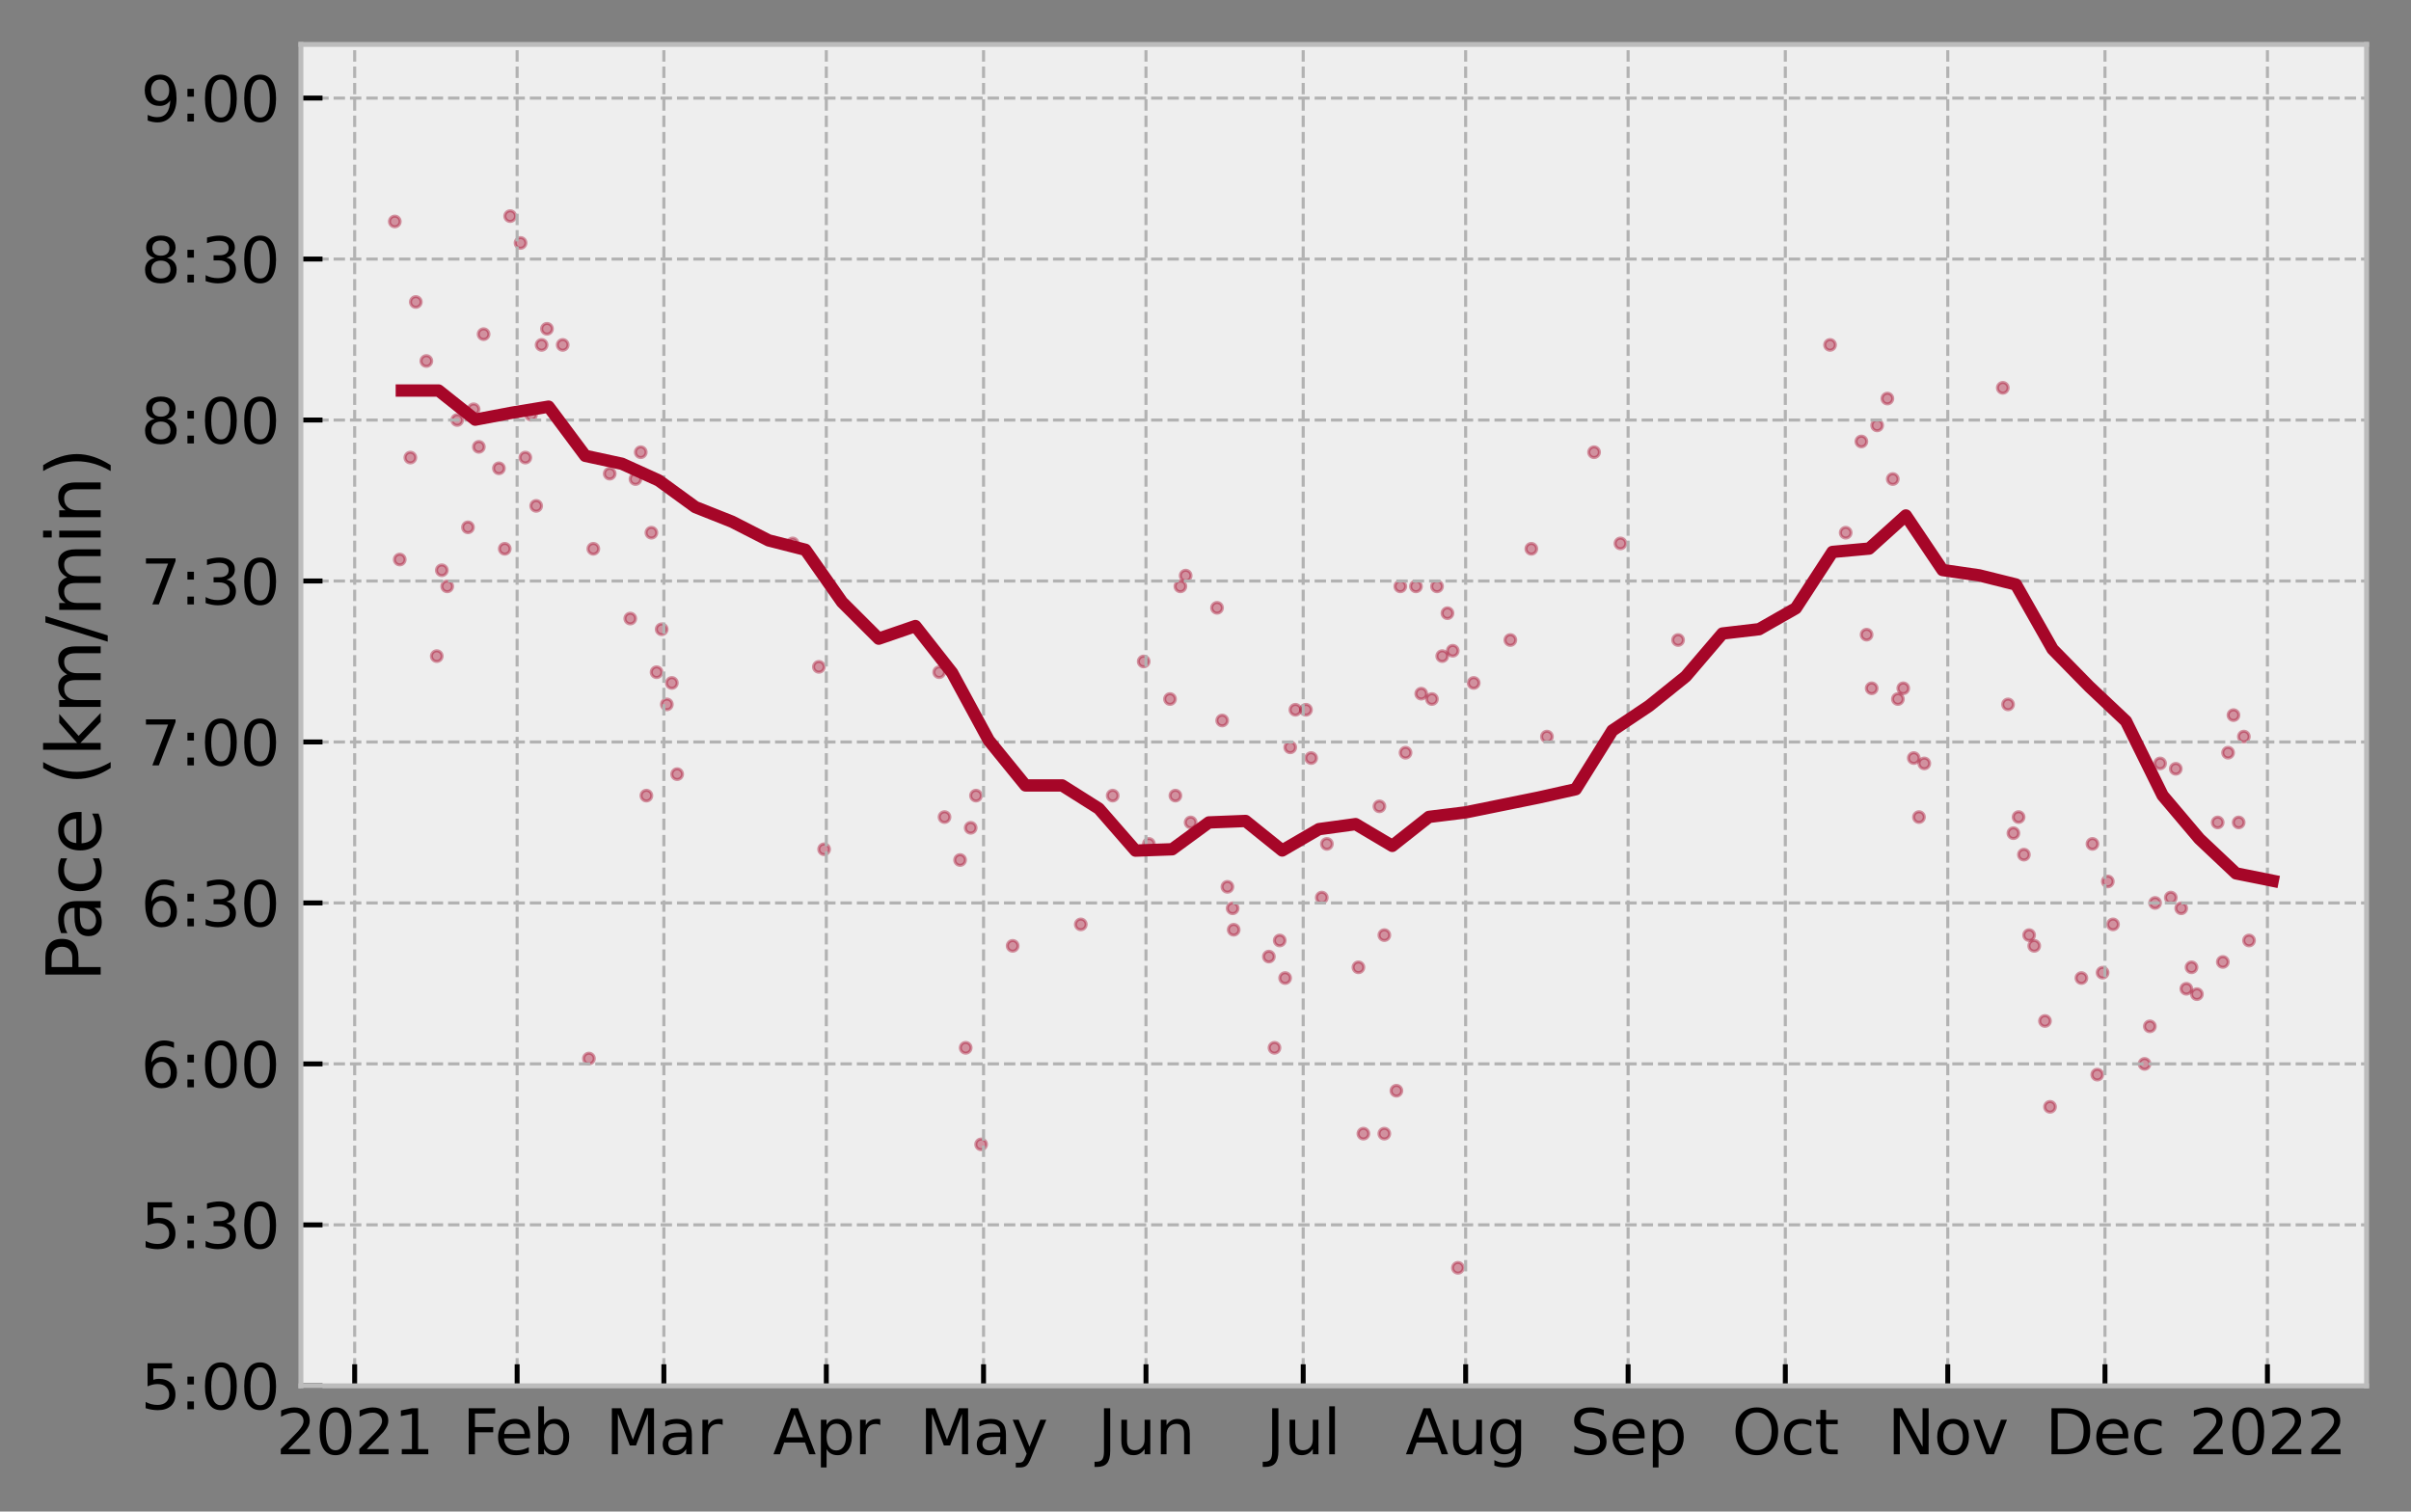 <?xml version="1.0" encoding="utf-8" standalone="no"?>
<!DOCTYPE svg PUBLIC "-//W3C//DTD SVG 1.1//EN"
  "http://www.w3.org/Graphics/SVG/1.1/DTD/svg11.dtd">
<svg height="245.018pt" version="1.1" viewBox="0 0 390.77 245.018" width="390.77pt" xmlns="http://www.w3.org/2000/svg" xmlns:xlink="http://www.w3.org/1999/xlink">
 <rect x="0" y="0" width="390.77" height="245.018" fill="#808080" stroke="none"/>
 <defs>
  <style type="text/css">*{stroke-linecap:butt;stroke-linejoin:round;}</style>
 </defs>
 <g id="figure_1">
  <g id="patch_1">
   <path d="M 0 245.018 
L 390.77 245.018 
L 390.77 0 
L 0 0 
z
" style="fill:none;"/>
  </g>
  <g id="axes_1">
   <g id="patch_2">
    <path d="M 48.77 224.64 
L 383.57 224.64 
L 383.57 7.2 
L 48.77 7.2 
z
" style="fill:#eeeeee;"/>
   </g>
   <g id="PathCollection_1">
    <defs>
     <path d="M 0 0.866 
C 0.23 0.866 0.45 0.775 0.612 0.612 
C 0.775 0.45 0.866 0.23 0.866 0 
C 0.866 -0.23 0.775 -0.45 0.612 -0.612 
C 0.45 -0.775 0.23 -0.866 0 -0.866 
C -0.23 -0.866 -0.45 -0.775 -0.612 -0.612 
C -0.775 -0.45 -0.866 -0.23 -0.866 0 
C -0.866 0.23 -0.775 0.45 -0.612 0.612 
C -0.45 0.775 -0.23 0.866 0 0.866 
z
" id="m179f427b45" style="stroke:#a60628;stroke-opacity:0.4;stroke-width:0.5;"/>
    </defs>
    <g clip-path="url(#p49f9d3913d)">
     <use style="fill:#a60628;fill-opacity:0.4;stroke:#a60628;stroke-opacity:0.4;stroke-width:0.5;" x="364.519" xlink:href="#m179f427b45" y="152.45"/>
     <use style="fill:#a60628;fill-opacity:0.4;stroke:#a60628;stroke-opacity:0.4;stroke-width:0.5;" x="363.682" xlink:href="#m179f427b45" y="119.399"/>
     <use style="fill:#a60628;fill-opacity:0.4;stroke:#a60628;stroke-opacity:0.4;stroke-width:0.5;" x="362.841" xlink:href="#m179f427b45" y="133.315"/>
     <use style="fill:#a60628;fill-opacity:0.4;stroke:#a60628;stroke-opacity:0.4;stroke-width:0.5;" x="361.997" xlink:href="#m179f427b45" y="115.92"/>
     <use style="fill:#a60628;fill-opacity:0.4;stroke:#a60628;stroke-opacity:0.4;stroke-width:0.5;" x="361.122" xlink:href="#m179f427b45" y="122.008"/>
     <use style="fill:#a60628;fill-opacity:0.4;stroke:#a60628;stroke-opacity:0.4;stroke-width:0.5;" x="360.274" xlink:href="#m179f427b45" y="155.929"/>
     <use style="fill:#a60628;fill-opacity:0.4;stroke:#a60628;stroke-opacity:0.4;stroke-width:0.5;" x="359.439" xlink:href="#m179f427b45" y="133.315"/>
     <use style="fill:#a60628;fill-opacity:0.4;stroke:#a60628;stroke-opacity:0.4;stroke-width:0.5;" x="356.07" xlink:href="#m179f427b45" y="161.148"/>
     <use style="fill:#a60628;fill-opacity:0.4;stroke:#a60628;stroke-opacity:0.4;stroke-width:0.5;" x="355.198" xlink:href="#m179f427b45" y="156.799"/>
     <use style="fill:#a60628;fill-opacity:0.4;stroke:#a60628;stroke-opacity:0.4;stroke-width:0.5;" x="354.358" xlink:href="#m179f427b45" y="160.278"/>
     <use style="fill:#a60628;fill-opacity:0.4;stroke:#a60628;stroke-opacity:0.4;stroke-width:0.5;" x="353.527" xlink:href="#m179f427b45" y="147.231"/>
     <use style="fill:#a60628;fill-opacity:0.4;stroke:#a60628;stroke-opacity:0.4;stroke-width:0.5;" x="352.644" xlink:href="#m179f427b45" y="124.618"/>
     <use style="fill:#a60628;fill-opacity:0.4;stroke:#a60628;stroke-opacity:0.4;stroke-width:0.5;" x="351.838" xlink:href="#m179f427b45" y="145.492"/>
     <use style="fill:#a60628;fill-opacity:0.4;stroke:#a60628;stroke-opacity:0.4;stroke-width:0.5;" x="350.102" xlink:href="#m179f427b45" y="123.748"/>
     <use style="fill:#a60628;fill-opacity:0.4;stroke:#a60628;stroke-opacity:0.4;stroke-width:0.5;" x="349.293" xlink:href="#m179f427b45" y="146.362"/>
     <use style="fill:#a60628;fill-opacity:0.4;stroke:#a60628;stroke-opacity:0.4;stroke-width:0.5;" x="348.442" xlink:href="#m179f427b45" y="166.366"/>
     <use style="fill:#a60628;fill-opacity:0.4;stroke:#a60628;stroke-opacity:0.4;stroke-width:0.5;" x="347.588" xlink:href="#m179f427b45" y="172.454"/>
     <use style="fill:#a60628;fill-opacity:0.4;stroke:#a60628;stroke-opacity:0.4;stroke-width:0.5;" x="342.473" xlink:href="#m179f427b45" y="149.841"/>
     <use style="fill:#a60628;fill-opacity:0.4;stroke:#a60628;stroke-opacity:0.4;stroke-width:0.5;" x="341.63" xlink:href="#m179f427b45" y="142.883"/>
     <use style="fill:#a60628;fill-opacity:0.4;stroke:#a60628;stroke-opacity:0.4;stroke-width:0.5;" x="340.783" xlink:href="#m179f427b45" y="157.668"/>
     <use style="fill:#a60628;fill-opacity:0.4;stroke:#a60628;stroke-opacity:0.4;stroke-width:0.5;" x="339.923" xlink:href="#m179f427b45" y="174.194"/>
     <use style="fill:#a60628;fill-opacity:0.4;stroke:#a60628;stroke-opacity:0.4;stroke-width:0.5;" x="339.142" xlink:href="#m179f427b45" y="136.794"/>
     <use style="fill:#a60628;fill-opacity:0.4;stroke:#a60628;stroke-opacity:0.4;stroke-width:0.5;" x="337.35" xlink:href="#m179f427b45" y="158.538"/>
     <use style="fill:#a60628;fill-opacity:0.4;stroke:#a60628;stroke-opacity:0.4;stroke-width:0.5;" x="332.263" xlink:href="#m179f427b45" y="179.412"/>
     <use style="fill:#a60628;fill-opacity:0.4;stroke:#a60628;stroke-opacity:0.4;stroke-width:0.5;" x="331.445" xlink:href="#m179f427b45" y="165.496"/>
     <use style="fill:#a60628;fill-opacity:0.4;stroke:#a60628;stroke-opacity:0.4;stroke-width:0.5;" x="329.703" xlink:href="#m179f427b45" y="153.32"/>
     <use style="fill:#a60628;fill-opacity:0.4;stroke:#a60628;stroke-opacity:0.4;stroke-width:0.5;" x="328.876" xlink:href="#m179f427b45" y="151.58"/>
     <use style="fill:#a60628;fill-opacity:0.4;stroke:#a60628;stroke-opacity:0.4;stroke-width:0.5;" x="328.029" xlink:href="#m179f427b45" y="138.534"/>
     <use style="fill:#a60628;fill-opacity:0.4;stroke:#a60628;stroke-opacity:0.4;stroke-width:0.5;" x="327.169" xlink:href="#m179f427b45" y="132.445"/>
     <use style="fill:#a60628;fill-opacity:0.4;stroke:#a60628;stroke-opacity:0.4;stroke-width:0.5;" x="326.328" xlink:href="#m179f427b45" y="135.055"/>
     <use style="fill:#a60628;fill-opacity:0.4;stroke:#a60628;stroke-opacity:0.4;stroke-width:0.5;" x="325.459" xlink:href="#m179f427b45" y="114.18"/>
     <use style="fill:#a60628;fill-opacity:0.4;stroke:#a60628;stroke-opacity:0.4;stroke-width:0.5;" x="324.609" xlink:href="#m179f427b45" y="62.865"/>
     <use style="fill:#a60628;fill-opacity:0.4;stroke:#a60628;stroke-opacity:0.4;stroke-width:0.5;" x="311.886" xlink:href="#m179f427b45" y="123.748"/>
     <use style="fill:#a60628;fill-opacity:0.4;stroke:#a60628;stroke-opacity:0.4;stroke-width:0.5;" x="311.023" xlink:href="#m179f427b45" y="132.445"/>
     <use style="fill:#a60628;fill-opacity:0.4;stroke:#a60628;stroke-opacity:0.4;stroke-width:0.5;" x="310.181" xlink:href="#m179f427b45" y="122.878"/>
     <use style="fill:#a60628;fill-opacity:0.4;stroke:#a60628;stroke-opacity:0.4;stroke-width:0.5;" x="308.478" xlink:href="#m179f427b45" y="111.571"/>
     <use style="fill:#a60628;fill-opacity:0.4;stroke:#a60628;stroke-opacity:0.4;stroke-width:0.5;" x="307.607" xlink:href="#m179f427b45" y="113.311"/>
     <use style="fill:#a60628;fill-opacity:0.4;stroke:#a60628;stroke-opacity:0.4;stroke-width:0.5;" x="306.776" xlink:href="#m179f427b45" y="77.651"/>
     <use style="fill:#a60628;fill-opacity:0.4;stroke:#a60628;stroke-opacity:0.4;stroke-width:0.5;" x="305.902" xlink:href="#m179f427b45" y="64.604"/>
     <use style="fill:#a60628;fill-opacity:0.4;stroke:#a60628;stroke-opacity:0.4;stroke-width:0.5;" x="304.246" xlink:href="#m179f427b45" y="68.953"/>
     <use style="fill:#a60628;fill-opacity:0.4;stroke:#a60628;stroke-opacity:0.4;stroke-width:0.5;" x="303.359" xlink:href="#m179f427b45" y="111.571"/>
     <use style="fill:#a60628;fill-opacity:0.4;stroke:#a60628;stroke-opacity:0.4;stroke-width:0.5;" x="302.535" xlink:href="#m179f427b45" y="102.874"/>
     <use style="fill:#a60628;fill-opacity:0.4;stroke:#a60628;stroke-opacity:0.4;stroke-width:0.5;" x="301.688" xlink:href="#m179f427b45" y="71.562"/>
     <use style="fill:#a60628;fill-opacity:0.4;stroke:#a60628;stroke-opacity:0.4;stroke-width:0.5;" x="299.149" xlink:href="#m179f427b45" y="86.348"/>
     <use style="fill:#a60628;fill-opacity:0.4;stroke:#a60628;stroke-opacity:0.4;stroke-width:0.5;" x="296.611" xlink:href="#m179f427b45" y="55.907"/>
     <use style="fill:#a60628;fill-opacity:0.4;stroke:#a60628;stroke-opacity:0.4;stroke-width:0.5;" x="271.979" xlink:href="#m179f427b45" y="103.743"/>
     <use style="fill:#a60628;fill-opacity:0.4;stroke:#a60628;stroke-opacity:0.4;stroke-width:0.5;" x="262.639" xlink:href="#m179f427b45" y="88.088"/>
     <use style="fill:#a60628;fill-opacity:0.4;stroke:#a60628;stroke-opacity:0.4;stroke-width:0.5;" x="258.365" xlink:href="#m179f427b45" y="73.302"/>
     <use style="fill:#a60628;fill-opacity:0.4;stroke:#a60628;stroke-opacity:0.4;stroke-width:0.5;" x="250.724" xlink:href="#m179f427b45" y="119.399"/>
     <use style="fill:#a60628;fill-opacity:0.4;stroke:#a60628;stroke-opacity:0.4;stroke-width:0.5;" x="248.195" xlink:href="#m179f427b45" y="88.957"/>
     <use style="fill:#a60628;fill-opacity:0.4;stroke:#a60628;stroke-opacity:0.4;stroke-width:0.5;" x="244.793" xlink:href="#m179f427b45" y="103.743"/>
     <use style="fill:#a60628;fill-opacity:0.4;stroke:#a60628;stroke-opacity:0.4;stroke-width:0.5;" x="238.853" xlink:href="#m179f427b45" y="110.701"/>
     <use style="fill:#a60628;fill-opacity:0.4;stroke:#a60628;stroke-opacity:0.4;stroke-width:0.5;" x="236.299" xlink:href="#m179f427b45" y="205.505"/>
     <use style="fill:#a60628;fill-opacity:0.4;stroke:#a60628;stroke-opacity:0.4;stroke-width:0.5;" x="235.457" xlink:href="#m179f427b45" y="105.483"/>
     <use style="fill:#a60628;fill-opacity:0.4;stroke:#a60628;stroke-opacity:0.4;stroke-width:0.5;" x="234.602" xlink:href="#m179f427b45" y="99.395"/>
     <use style="fill:#a60628;fill-opacity:0.4;stroke:#a60628;stroke-opacity:0.4;stroke-width:0.5;" x="233.753" xlink:href="#m179f427b45" y="106.353"/>
     <use style="fill:#a60628;fill-opacity:0.4;stroke:#a60628;stroke-opacity:0.4;stroke-width:0.5;" x="232.909" xlink:href="#m179f427b45" y="95.046"/>
     <use style="fill:#a60628;fill-opacity:0.4;stroke:#a60628;stroke-opacity:0.4;stroke-width:0.5;" x="232.083" xlink:href="#m179f427b45" y="113.311"/>
     <use style="fill:#a60628;fill-opacity:0.4;stroke:#a60628;stroke-opacity:0.4;stroke-width:0.5;" x="230.35" xlink:href="#m179f427b45" y="112.441"/>
     <use style="fill:#a60628;fill-opacity:0.4;stroke:#a60628;stroke-opacity:0.4;stroke-width:0.5;" x="229.496" xlink:href="#m179f427b45" y="95.046"/>
     <use style="fill:#a60628;fill-opacity:0.4;stroke:#a60628;stroke-opacity:0.4;stroke-width:0.5;" x="227.808" xlink:href="#m179f427b45" y="122.008"/>
     <use style="fill:#a60628;fill-opacity:0.4;stroke:#a60628;stroke-opacity:0.4;stroke-width:0.5;" x="226.961" xlink:href="#m179f427b45" y="95.046"/>
     <use style="fill:#a60628;fill-opacity:0.4;stroke:#a60628;stroke-opacity:0.4;stroke-width:0.5;" x="226.326" xlink:href="#m179f427b45" y="176.803"/>
     <use style="fill:#a60628;fill-opacity:0.4;stroke:#a60628;stroke-opacity:0.4;stroke-width:0.5;" x="224.372" xlink:href="#m179f427b45" y="151.58"/>
     <use style="fill:#a60628;fill-opacity:0.4;stroke:#a60628;stroke-opacity:0.4;stroke-width:0.5;" x="224.367" xlink:href="#m179f427b45" y="183.761"/>
     <use style="fill:#a60628;fill-opacity:0.4;stroke:#a60628;stroke-opacity:0.4;stroke-width:0.5;" x="223.575" xlink:href="#m179f427b45" y="130.706"/>
     <use style="fill:#a60628;fill-opacity:0.4;stroke:#a60628;stroke-opacity:0.4;stroke-width:0.5;" x="220.975" xlink:href="#m179f427b45" y="183.761"/>
     <use style="fill:#a60628;fill-opacity:0.4;stroke:#a60628;stroke-opacity:0.4;stroke-width:0.5;" x="220.171" xlink:href="#m179f427b45" y="156.799"/>
     <use style="fill:#a60628;fill-opacity:0.4;stroke:#a60628;stroke-opacity:0.4;stroke-width:0.5;" x="215.061" xlink:href="#m179f427b45" y="136.794"/>
     <use style="fill:#a60628;fill-opacity:0.4;stroke:#a60628;stroke-opacity:0.4;stroke-width:0.5;" x="214.232" xlink:href="#m179f427b45" y="145.492"/>
     <use style="fill:#a60628;fill-opacity:0.4;stroke:#a60628;stroke-opacity:0.4;stroke-width:0.5;" x="212.508" xlink:href="#m179f427b45" y="122.878"/>
     <use style="fill:#a60628;fill-opacity:0.4;stroke:#a60628;stroke-opacity:0.4;stroke-width:0.5;" x="211.668" xlink:href="#m179f427b45" y="115.05"/>
     <use style="fill:#a60628;fill-opacity:0.4;stroke:#a60628;stroke-opacity:0.4;stroke-width:0.5;" x="209.956" xlink:href="#m179f427b45" y="115.05"/>
     <use style="fill:#a60628;fill-opacity:0.4;stroke:#a60628;stroke-opacity:0.4;stroke-width:0.5;" x="209.119" xlink:href="#m179f427b45" y="121.139"/>
     <use style="fill:#a60628;fill-opacity:0.4;stroke:#a60628;stroke-opacity:0.4;stroke-width:0.5;" x="208.291" xlink:href="#m179f427b45" y="158.538"/>
     <use style="fill:#a60628;fill-opacity:0.4;stroke:#a60628;stroke-opacity:0.4;stroke-width:0.5;" x="207.414" xlink:href="#m179f427b45" y="152.45"/>
     <use style="fill:#a60628;fill-opacity:0.4;stroke:#a60628;stroke-opacity:0.4;stroke-width:0.5;" x="206.567" xlink:href="#m179f427b45" y="169.845"/>
     <use style="fill:#a60628;fill-opacity:0.4;stroke:#a60628;stroke-opacity:0.4;stroke-width:0.5;" x="205.657" xlink:href="#m179f427b45" y="155.059"/>
     <use style="fill:#a60628;fill-opacity:0.4;stroke:#a60628;stroke-opacity:0.4;stroke-width:0.5;" x="199.954" xlink:href="#m179f427b45" y="150.71"/>
     <use style="fill:#a60628;fill-opacity:0.4;stroke:#a60628;stroke-opacity:0.4;stroke-width:0.5;" x="199.785" xlink:href="#m179f427b45" y="147.231"/>
     <use style="fill:#a60628;fill-opacity:0.4;stroke:#a60628;stroke-opacity:0.4;stroke-width:0.5;" x="198.938" xlink:href="#m179f427b45" y="143.752"/>
     <use style="fill:#a60628;fill-opacity:0.4;stroke:#a60628;stroke-opacity:0.4;stroke-width:0.5;" x="198.089" xlink:href="#m179f427b45" y="116.79"/>
     <use style="fill:#a60628;fill-opacity:0.4;stroke:#a60628;stroke-opacity:0.4;stroke-width:0.5;" x="197.254" xlink:href="#m179f427b45" y="98.525"/>
     <use style="fill:#a60628;fill-opacity:0.4;stroke:#a60628;stroke-opacity:0.4;stroke-width:0.5;" x="192.976" xlink:href="#m179f427b45" y="133.315"/>
     <use style="fill:#a60628;fill-opacity:0.4;stroke:#a60628;stroke-opacity:0.4;stroke-width:0.5;" x="192.169" xlink:href="#m179f427b45" y="93.306"/>
     <use style="fill:#a60628;fill-opacity:0.4;stroke:#a60628;stroke-opacity:0.4;stroke-width:0.5;" x="191.316" xlink:href="#m179f427b45" y="95.046"/>
     <use style="fill:#a60628;fill-opacity:0.4;stroke:#a60628;stroke-opacity:0.4;stroke-width:0.5;" x="190.506" xlink:href="#m179f427b45" y="128.966"/>
     <use style="fill:#a60628;fill-opacity:0.4;stroke:#a60628;stroke-opacity:0.4;stroke-width:0.5;" x="189.629" xlink:href="#m179f427b45" y="113.311"/>
     <use style="fill:#a60628;fill-opacity:0.4;stroke:#a60628;stroke-opacity:0.4;stroke-width:0.5;" x="186.208" xlink:href="#m179f427b45" y="136.794"/>
     <use style="fill:#a60628;fill-opacity:0.4;stroke:#a60628;stroke-opacity:0.4;stroke-width:0.5;" x="185.368" xlink:href="#m179f427b45" y="107.222"/>
     <use style="fill:#a60628;fill-opacity:0.4;stroke:#a60628;stroke-opacity:0.4;stroke-width:0.5;" x="180.343" xlink:href="#m179f427b45" y="128.966"/>
     <use style="fill:#a60628;fill-opacity:0.4;stroke:#a60628;stroke-opacity:0.4;stroke-width:0.5;" x="175.173" xlink:href="#m179f427b45" y="149.841"/>
     <use style="fill:#a60628;fill-opacity:0.4;stroke:#a60628;stroke-opacity:0.4;stroke-width:0.5;" x="164.129" xlink:href="#m179f427b45" y="153.32"/>
     <use style="fill:#a60628;fill-opacity:0.4;stroke:#a60628;stroke-opacity:0.4;stroke-width:0.5;" x="159.019" xlink:href="#m179f427b45" y="185.501"/>
     <use style="fill:#a60628;fill-opacity:0.4;stroke:#a60628;stroke-opacity:0.4;stroke-width:0.5;" x="158.187" xlink:href="#m179f427b45" y="128.966"/>
     <use style="fill:#a60628;fill-opacity:0.4;stroke:#a60628;stroke-opacity:0.4;stroke-width:0.5;" x="157.326" xlink:href="#m179f427b45" y="134.185"/>
     <use style="fill:#a60628;fill-opacity:0.4;stroke:#a60628;stroke-opacity:0.4;stroke-width:0.5;" x="156.514" xlink:href="#m179f427b45" y="169.845"/>
     <use style="fill:#a60628;fill-opacity:0.4;stroke:#a60628;stroke-opacity:0.4;stroke-width:0.5;" x="155.606" xlink:href="#m179f427b45" y="139.404"/>
     <use style="fill:#a60628;fill-opacity:0.4;stroke:#a60628;stroke-opacity:0.4;stroke-width:0.5;" x="153.088" xlink:href="#m179f427b45" y="132.445"/>
     <use style="fill:#a60628;fill-opacity:0.4;stroke:#a60628;stroke-opacity:0.4;stroke-width:0.5;" x="152.221" xlink:href="#m179f427b45" y="108.962"/>
     <use style="fill:#a60628;fill-opacity:0.4;stroke:#a60628;stroke-opacity:0.4;stroke-width:0.5;" x="133.573" xlink:href="#m179f427b45" y="137.664"/>
     <use style="fill:#a60628;fill-opacity:0.4;stroke:#a60628;stroke-opacity:0.4;stroke-width:0.5;" x="132.721" xlink:href="#m179f427b45" y="108.092"/>
     <use style="fill:#a60628;fill-opacity:0.4;stroke:#a60628;stroke-opacity:0.4;stroke-width:0.5;" x="128.473" xlink:href="#m179f427b45" y="88.088"/>
     <use style="fill:#a60628;fill-opacity:0.4;stroke:#a60628;stroke-opacity:0.4;stroke-width:0.5;" x="109.751" xlink:href="#m179f427b45" y="125.487"/>
     <use style="fill:#a60628;fill-opacity:0.4;stroke:#a60628;stroke-opacity:0.4;stroke-width:0.5;" x="108.891" xlink:href="#m179f427b45" y="110.701"/>
     <use style="fill:#a60628;fill-opacity:0.4;stroke:#a60628;stroke-opacity:0.4;stroke-width:0.5;" x="108.08" xlink:href="#m179f427b45" y="114.18"/>
     <use style="fill:#a60628;fill-opacity:0.4;stroke:#a60628;stroke-opacity:0.4;stroke-width:0.5;" x="107.243" xlink:href="#m179f427b45" y="102.004"/>
     <use style="fill:#a60628;fill-opacity:0.4;stroke:#a60628;stroke-opacity:0.4;stroke-width:0.5;" x="106.417" xlink:href="#m179f427b45" y="108.962"/>
     <use style="fill:#a60628;fill-opacity:0.4;stroke:#a60628;stroke-opacity:0.4;stroke-width:0.5;" x="105.579" xlink:href="#m179f427b45" y="86.348"/>
     <use style="fill:#a60628;fill-opacity:0.4;stroke:#a60628;stroke-opacity:0.4;stroke-width:0.5;" x="104.765" xlink:href="#m179f427b45" y="128.966"/>
     <use style="fill:#a60628;fill-opacity:0.4;stroke:#a60628;stroke-opacity:0.4;stroke-width:0.5;" x="103.851" xlink:href="#m179f427b45" y="73.302"/>
     <use style="fill:#a60628;fill-opacity:0.4;stroke:#a60628;stroke-opacity:0.4;stroke-width:0.5;" x="103.001" xlink:href="#m179f427b45" y="77.651"/>
     <use style="fill:#a60628;fill-opacity:0.4;stroke:#a60628;stroke-opacity:0.4;stroke-width:0.5;" x="102.151" xlink:href="#m179f427b45" y="100.264"/>
     <use style="fill:#a60628;fill-opacity:0.4;stroke:#a60628;stroke-opacity:0.4;stroke-width:0.5;" x="98.822" xlink:href="#m179f427b45" y="76.781"/>
     <use style="fill:#a60628;fill-opacity:0.4;stroke:#a60628;stroke-opacity:0.4;stroke-width:0.5;" x="96.166" xlink:href="#m179f427b45" y="88.957"/>
     <use style="fill:#a60628;fill-opacity:0.4;stroke:#a60628;stroke-opacity:0.4;stroke-width:0.5;" x="95.451" xlink:href="#m179f427b45" y="171.585"/>
     <use style="fill:#a60628;fill-opacity:0.4;stroke:#a60628;stroke-opacity:0.4;stroke-width:0.5;" x="91.201" xlink:href="#m179f427b45" y="55.907"/>
     <use style="fill:#a60628;fill-opacity:0.4;stroke:#a60628;stroke-opacity:0.4;stroke-width:0.5;" x="88.652" xlink:href="#m179f427b45" y="53.297"/>
     <use style="fill:#a60628;fill-opacity:0.4;stroke:#a60628;stroke-opacity:0.4;stroke-width:0.5;" x="87.783" xlink:href="#m179f427b45" y="55.907"/>
     <use style="fill:#a60628;fill-opacity:0.4;stroke:#a60628;stroke-opacity:0.4;stroke-width:0.5;" x="86.903" xlink:href="#m179f427b45" y="81.999"/>
     <use style="fill:#a60628;fill-opacity:0.4;stroke:#a60628;stroke-opacity:0.4;stroke-width:0.5;" x="86.062" xlink:href="#m179f427b45" y="67.213"/>
     <use style="fill:#a60628;fill-opacity:0.4;stroke:#a60628;stroke-opacity:0.4;stroke-width:0.5;" x="85.146" xlink:href="#m179f427b45" y="74.172"/>
     <use style="fill:#a60628;fill-opacity:0.4;stroke:#a60628;stroke-opacity:0.4;stroke-width:0.5;" x="84.37" xlink:href="#m179f427b45" y="39.381"/>
     <use style="fill:#a60628;fill-opacity:0.4;stroke:#a60628;stroke-opacity:0.4;stroke-width:0.5;" x="82.689" xlink:href="#m179f427b45" y="35.032"/>
     <use style="fill:#a60628;fill-opacity:0.4;stroke:#a60628;stroke-opacity:0.4;stroke-width:0.5;" x="81.811" xlink:href="#m179f427b45" y="88.957"/>
     <use style="fill:#a60628;fill-opacity:0.4;stroke:#a60628;stroke-opacity:0.4;stroke-width:0.5;" x="80.864" xlink:href="#m179f427b45" y="75.911"/>
     <use style="fill:#a60628;fill-opacity:0.4;stroke:#a60628;stroke-opacity:0.4;stroke-width:0.5;" x="78.381" xlink:href="#m179f427b45" y="54.167"/>
     <use style="fill:#a60628;fill-opacity:0.4;stroke:#a60628;stroke-opacity:0.4;stroke-width:0.5;" x="77.61" xlink:href="#m179f427b45" y="72.432"/>
     <use style="fill:#a60628;fill-opacity:0.4;stroke:#a60628;stroke-opacity:0.4;stroke-width:0.5;" x="76.762" xlink:href="#m179f427b45" y="66.344"/>
     <use style="fill:#a60628;fill-opacity:0.4;stroke:#a60628;stroke-opacity:0.4;stroke-width:0.5;" x="75.848" xlink:href="#m179f427b45" y="85.478"/>
     <use style="fill:#a60628;fill-opacity:0.4;stroke:#a60628;stroke-opacity:0.4;stroke-width:0.5;" x="74.101" xlink:href="#m179f427b45" y="68.083"/>
     <use style="fill:#a60628;fill-opacity:0.4;stroke:#a60628;stroke-opacity:0.4;stroke-width:0.5;" x="72.485" xlink:href="#m179f427b45" y="95.046"/>
     <use style="fill:#a60628;fill-opacity:0.4;stroke:#a60628;stroke-opacity:0.4;stroke-width:0.5;" x="71.609" xlink:href="#m179f427b45" y="92.436"/>
     <use style="fill:#a60628;fill-opacity:0.4;stroke:#a60628;stroke-opacity:0.4;stroke-width:0.5;" x="70.789" xlink:href="#m179f427b45" y="106.353"/>
     <use style="fill:#a60628;fill-opacity:0.4;stroke:#a60628;stroke-opacity:0.4;stroke-width:0.5;" x="69.102" xlink:href="#m179f427b45" y="58.516"/>
     <use style="fill:#a60628;fill-opacity:0.4;stroke:#a60628;stroke-opacity:0.4;stroke-width:0.5;" x="68.249" xlink:href="#m179f427b45" y="-0.628"/>
     <use style="fill:#a60628;fill-opacity:0.4;stroke:#a60628;stroke-opacity:0.4;stroke-width:0.5;" x="67.394" xlink:href="#m179f427b45" y="48.948"/>
     <use style="fill:#a60628;fill-opacity:0.4;stroke:#a60628;stroke-opacity:0.4;stroke-width:0.5;" x="66.508" xlink:href="#m179f427b45" y="74.172"/>
     <use style="fill:#a60628;fill-opacity:0.4;stroke:#a60628;stroke-opacity:0.4;stroke-width:0.5;" x="64.788" xlink:href="#m179f427b45" y="90.697"/>
     <use style="fill:#a60628;fill-opacity:0.4;stroke:#a60628;stroke-opacity:0.4;stroke-width:0.5;" x="63.988" xlink:href="#m179f427b45" y="35.902"/>
    </g>
   </g>
   <g id="matplotlib.axis_1">
    <g id="xtick_1">
     <g id="line2d_1">
      <path clip-path="url(#p49f9d3913d)" d="M 57.485 224.64 
L 57.485 7.2 
" style="fill:none;stroke:#b2b2b2;stroke-dasharray:1.85,0.8;stroke-dashoffset:0;stroke-width:0.5;"/>
     </g>
     <g id="line2d_2">
      <defs>
       <path d="M 0 0 
L 0 -3.5 
" id="m1e26883c64" style="stroke:#000000;stroke-width:0.8;"/>
      </defs>
      <g>
       <use style="stroke:#000000;stroke-width:0.8;" x="57.485" xlink:href="#m1e26883c64" y="224.64"/>
      </g>
     </g>
     <g id="text_1">
      <!-- 2021 -->
      <g transform="translate(44.76 235.738)scale(0.1 -0.1)">
       <defs>
        <path d="M 1228 531 
L 3431 531 
L 3431 0 
L 469 0 
L 469 531 
Q 828 903 1448 1529 
Q 2069 2156 2228 2338 
Q 2531 2678 2651 2914 
Q 2772 3150 2772 3378 
Q 2772 3750 2511 3984 
Q 2250 4219 1831 4219 
Q 1534 4219 1204 4116 
Q 875 4013 500 3803 
L 500 4441 
Q 881 4594 1212 4672 
Q 1544 4750 1819 4750 
Q 2544 4750 2975 4387 
Q 3406 4025 3406 3419 
Q 3406 3131 3298 2873 
Q 3191 2616 2906 2266 
Q 2828 2175 2409 1742 
Q 1991 1309 1228 531 
z
" id="DejaVuSans-32" transform="scale(0.016)"/>
        <path d="M 2034 4250 
Q 1547 4250 1301 3770 
Q 1056 3291 1056 2328 
Q 1056 1369 1301 889 
Q 1547 409 2034 409 
Q 2525 409 2770 889 
Q 3016 1369 3016 2328 
Q 3016 3291 2770 3770 
Q 2525 4250 2034 4250 
z
M 2034 4750 
Q 2819 4750 3233 4129 
Q 3647 3509 3647 2328 
Q 3647 1150 3233 529 
Q 2819 -91 2034 -91 
Q 1250 -91 836 529 
Q 422 1150 422 2328 
Q 422 3509 836 4129 
Q 1250 4750 2034 4750 
z
" id="DejaVuSans-30" transform="scale(0.016)"/>
        <path d="M 794 531 
L 1825 531 
L 1825 4091 
L 703 3866 
L 703 4441 
L 1819 4666 
L 2450 4666 
L 2450 531 
L 3481 531 
L 3481 0 
L 794 0 
L 794 531 
z
" id="DejaVuSans-31" transform="scale(0.016)"/>
       </defs>
       <use xlink:href="#DejaVuSans-32"/>
       <use x="63.623" xlink:href="#DejaVuSans-30"/>
       <use x="127.246" xlink:href="#DejaVuSans-32"/>
       <use x="190.869" xlink:href="#DejaVuSans-31"/>
      </g>
     </g>
    </g>
    <g id="xtick_2">
     <g id="line2d_3">
      <path clip-path="url(#p49f9d3913d)" d="M 83.816 224.64 
L 83.816 7.2 
" style="fill:none;stroke:#b2b2b2;stroke-dasharray:1.85,0.8;stroke-dashoffset:0;stroke-width:0.5;"/>
     </g>
     <g id="line2d_4">
      <g>
       <use style="stroke:#000000;stroke-width:0.8;" x="83.816" xlink:href="#m1e26883c64" y="224.64"/>
      </g>
     </g>
     <g id="text_2">
      <!-- Feb -->
      <g transform="translate(74.964 235.738)scale(0.1 -0.1)">
       <defs>
        <path d="M 628 4666 
L 3309 4666 
L 3309 4134 
L 1259 4134 
L 1259 2759 
L 3109 2759 
L 3109 2228 
L 1259 2228 
L 1259 0 
L 628 0 
L 628 4666 
z
" id="DejaVuSans-46" transform="scale(0.016)"/>
        <path d="M 3597 1894 
L 3597 1613 
L 953 1613 
Q 991 1019 1311 708 
Q 1631 397 2203 397 
Q 2534 397 2845 478 
Q 3156 559 3463 722 
L 3463 178 
Q 3153 47 2828 -22 
Q 2503 -91 2169 -91 
Q 1331 -91 842 396 
Q 353 884 353 1716 
Q 353 2575 817 3079 
Q 1281 3584 2069 3584 
Q 2775 3584 3186 3129 
Q 3597 2675 3597 1894 
z
M 3022 2063 
Q 3016 2534 2758 2815 
Q 2500 3097 2075 3097 
Q 1594 3097 1305 2825 
Q 1016 2553 972 2059 
L 3022 2063 
z
" id="DejaVuSans-65" transform="scale(0.016)"/>
        <path d="M 3116 1747 
Q 3116 2381 2855 2742 
Q 2594 3103 2138 3103 
Q 1681 3103 1420 2742 
Q 1159 2381 1159 1747 
Q 1159 1113 1420 752 
Q 1681 391 2138 391 
Q 2594 391 2855 752 
Q 3116 1113 3116 1747 
z
M 1159 2969 
Q 1341 3281 1617 3432 
Q 1894 3584 2278 3584 
Q 2916 3584 3314 3078 
Q 3713 2572 3713 1747 
Q 3713 922 3314 415 
Q 2916 -91 2278 -91 
Q 1894 -91 1617 61 
Q 1341 213 1159 525 
L 1159 0 
L 581 0 
L 581 4863 
L 1159 4863 
L 1159 2969 
z
" id="DejaVuSans-62" transform="scale(0.016)"/>
       </defs>
       <use xlink:href="#DejaVuSans-46"/>
       <use x="52.02" xlink:href="#DejaVuSans-65"/>
       <use x="113.543" xlink:href="#DejaVuSans-62"/>
      </g>
     </g>
    </g>
    <g id="xtick_3">
     <g id="line2d_5">
      <path clip-path="url(#p49f9d3913d)" d="M 107.598 224.64 
L 107.598 7.2 
" style="fill:none;stroke:#b2b2b2;stroke-dasharray:1.85,0.8;stroke-dashoffset:0;stroke-width:0.5;"/>
     </g>
     <g id="line2d_6">
      <g>
       <use style="stroke:#000000;stroke-width:0.8;" x="107.598" xlink:href="#m1e26883c64" y="224.64"/>
      </g>
     </g>
     <g id="text_3">
      <!-- Mar -->
      <g transform="translate(98.164 235.738)scale(0.1 -0.1)">
       <defs>
        <path d="M 628 4666 
L 1569 4666 
L 2759 1491 
L 3956 4666 
L 4897 4666 
L 4897 0 
L 4281 0 
L 4281 4097 
L 3078 897 
L 2444 897 
L 1241 4097 
L 1241 0 
L 628 0 
L 628 4666 
z
" id="DejaVuSans-4d" transform="scale(0.016)"/>
        <path d="M 2194 1759 
Q 1497 1759 1228 1600 
Q 959 1441 959 1056 
Q 959 750 1161 570 
Q 1363 391 1709 391 
Q 2188 391 2477 730 
Q 2766 1069 2766 1631 
L 2766 1759 
L 2194 1759 
z
M 3341 1997 
L 3341 0 
L 2766 0 
L 2766 531 
Q 2569 213 2275 61 
Q 1981 -91 1556 -91 
Q 1019 -91 701 211 
Q 384 513 384 1019 
Q 384 1609 779 1909 
Q 1175 2209 1959 2209 
L 2766 2209 
L 2766 2266 
Q 2766 2663 2505 2880 
Q 2244 3097 1772 3097 
Q 1472 3097 1187 3025 
Q 903 2953 641 2809 
L 641 3341 
Q 956 3463 1253 3523 
Q 1550 3584 1831 3584 
Q 2591 3584 2966 3190 
Q 3341 2797 3341 1997 
z
" id="DejaVuSans-61" transform="scale(0.016)"/>
        <path d="M 2631 2963 
Q 2534 3019 2420 3045 
Q 2306 3072 2169 3072 
Q 1681 3072 1420 2755 
Q 1159 2438 1159 1844 
L 1159 0 
L 581 0 
L 581 3500 
L 1159 3500 
L 1159 2956 
Q 1341 3275 1631 3429 
Q 1922 3584 2338 3584 
Q 2397 3584 2469 3576 
Q 2541 3569 2628 3553 
L 2631 2963 
z
" id="DejaVuSans-72" transform="scale(0.016)"/>
       </defs>
       <use xlink:href="#DejaVuSans-4d"/>
       <use x="86.279" xlink:href="#DejaVuSans-61"/>
       <use x="147.559" xlink:href="#DejaVuSans-72"/>
      </g>
     </g>
    </g>
    <g id="xtick_4">
     <g id="line2d_7">
      <path clip-path="url(#p49f9d3913d)" d="M 133.928 224.64 
L 133.928 7.2 
" style="fill:none;stroke:#b2b2b2;stroke-dasharray:1.85,0.8;stroke-dashoffset:0;stroke-width:0.5;"/>
     </g>
     <g id="line2d_8">
      <g>
       <use style="stroke:#000000;stroke-width:0.8;" x="133.928" xlink:href="#m1e26883c64" y="224.64"/>
      </g>
     </g>
     <g id="text_4">
      <!-- Apr -->
      <g transform="translate(125.278 235.738)scale(0.1 -0.1)">
       <defs>
        <path d="M 2188 4044 
L 1331 1722 
L 3047 1722 
L 2188 4044 
z
M 1831 4666 
L 2547 4666 
L 4325 0 
L 3669 0 
L 3244 1197 
L 1141 1197 
L 716 0 
L 50 0 
L 1831 4666 
z
" id="DejaVuSans-41" transform="scale(0.016)"/>
        <path d="M 1159 525 
L 1159 -1331 
L 581 -1331 
L 581 3500 
L 1159 3500 
L 1159 2969 
Q 1341 3281 1617 3432 
Q 1894 3584 2278 3584 
Q 2916 3584 3314 3078 
Q 3713 2572 3713 1747 
Q 3713 922 3314 415 
Q 2916 -91 2278 -91 
Q 1894 -91 1617 61 
Q 1341 213 1159 525 
z
M 3116 1747 
Q 3116 2381 2855 2742 
Q 2594 3103 2138 3103 
Q 1681 3103 1420 2742 
Q 1159 2381 1159 1747 
Q 1159 1113 1420 752 
Q 1681 391 2138 391 
Q 2594 391 2855 752 
Q 3116 1113 3116 1747 
z
" id="DejaVuSans-70" transform="scale(0.016)"/>
       </defs>
       <use xlink:href="#DejaVuSans-41"/>
       <use x="68.408" xlink:href="#DejaVuSans-70"/>
       <use x="131.885" xlink:href="#DejaVuSans-72"/>
      </g>
     </g>
    </g>
    <g id="xtick_5">
     <g id="line2d_9">
      <path clip-path="url(#p49f9d3913d)" d="M 159.409 224.64 
L 159.409 7.2 
" style="fill:none;stroke:#b2b2b2;stroke-dasharray:1.85,0.8;stroke-dashoffset:0;stroke-width:0.5;"/>
     </g>
     <g id="line2d_10">
      <g>
       <use style="stroke:#000000;stroke-width:0.8;" x="159.409" xlink:href="#m1e26883c64" y="224.64"/>
      </g>
     </g>
     <g id="text_5">
      <!-- May -->
      <g transform="translate(149.071 235.738)scale(0.1 -0.1)">
       <defs>
        <path d="M 2059 -325 
Q 1816 -950 1584 -1140 
Q 1353 -1331 966 -1331 
L 506 -1331 
L 506 -850 
L 844 -850 
Q 1081 -850 1212 -737 
Q 1344 -625 1503 -206 
L 1606 56 
L 191 3500 
L 800 3500 
L 1894 763 
L 2988 3500 
L 3597 3500 
L 2059 -325 
z
" id="DejaVuSans-79" transform="scale(0.016)"/>
       </defs>
       <use xlink:href="#DejaVuSans-4d"/>
       <use x="86.279" xlink:href="#DejaVuSans-61"/>
       <use x="147.559" xlink:href="#DejaVuSans-79"/>
      </g>
     </g>
    </g>
    <g id="xtick_6">
     <g id="line2d_11">
      <path clip-path="url(#p49f9d3913d)" d="M 185.739 224.64 
L 185.739 7.2 
" style="fill:none;stroke:#b2b2b2;stroke-dasharray:1.85,0.8;stroke-dashoffset:0;stroke-width:0.5;"/>
     </g>
     <g id="line2d_12">
      <g>
       <use style="stroke:#000000;stroke-width:0.8;" x="185.739" xlink:href="#m1e26883c64" y="224.64"/>
      </g>
     </g>
     <g id="text_6">
      <!-- Jun -->
      <g transform="translate(177.927 235.738)scale(0.1 -0.1)">
       <defs>
        <path d="M 628 4666 
L 1259 4666 
L 1259 325 
Q 1259 -519 939 -900 
Q 619 -1281 -91 -1281 
L -331 -1281 
L -331 -750 
L -134 -750 
Q 284 -750 456 -515 
Q 628 -281 628 325 
L 628 4666 
z
" id="DejaVuSans-4a" transform="scale(0.016)"/>
        <path d="M 544 1381 
L 544 3500 
L 1119 3500 
L 1119 1403 
Q 1119 906 1312 657 
Q 1506 409 1894 409 
Q 2359 409 2629 706 
Q 2900 1003 2900 1516 
L 2900 3500 
L 3475 3500 
L 3475 0 
L 2900 0 
L 2900 538 
Q 2691 219 2414 64 
Q 2138 -91 1772 -91 
Q 1169 -91 856 284 
Q 544 659 544 1381 
z
M 1991 3584 
L 1991 3584 
z
" id="DejaVuSans-75" transform="scale(0.016)"/>
        <path d="M 3513 2113 
L 3513 0 
L 2938 0 
L 2938 2094 
Q 2938 2591 2744 2837 
Q 2550 3084 2163 3084 
Q 1697 3084 1428 2787 
Q 1159 2491 1159 1978 
L 1159 0 
L 581 0 
L 581 3500 
L 1159 3500 
L 1159 2956 
Q 1366 3272 1645 3428 
Q 1925 3584 2291 3584 
Q 2894 3584 3203 3211 
Q 3513 2838 3513 2113 
z
" id="DejaVuSans-6e" transform="scale(0.016)"/>
       </defs>
       <use xlink:href="#DejaVuSans-4a"/>
       <use x="29.492" xlink:href="#DejaVuSans-75"/>
       <use x="92.871" xlink:href="#DejaVuSans-6e"/>
      </g>
     </g>
    </g>
    <g id="xtick_7">
     <g id="line2d_13">
      <path clip-path="url(#p49f9d3913d)" d="M 211.22 224.64 
L 211.22 7.2 
" style="fill:none;stroke:#b2b2b2;stroke-dasharray:1.85,0.8;stroke-dashoffset:0;stroke-width:0.5;"/>
     </g>
     <g id="line2d_14">
      <g>
       <use style="stroke:#000000;stroke-width:0.8;" x="211.22" xlink:href="#m1e26883c64" y="224.64"/>
      </g>
     </g>
     <g id="text_7">
      <!-- Jul -->
      <g transform="translate(205.187 235.738)scale(0.1 -0.1)">
       <defs>
        <path d="M 603 4863 
L 1178 4863 
L 1178 0 
L 603 0 
L 603 4863 
z
" id="DejaVuSans-6c" transform="scale(0.016)"/>
       </defs>
       <use xlink:href="#DejaVuSans-4a"/>
       <use x="29.492" xlink:href="#DejaVuSans-75"/>
       <use x="92.871" xlink:href="#DejaVuSans-6c"/>
      </g>
     </g>
    </g>
    <g id="xtick_8">
     <g id="line2d_15">
      <path clip-path="url(#p49f9d3913d)" d="M 237.55 224.64 
L 237.55 7.2 
" style="fill:none;stroke:#b2b2b2;stroke-dasharray:1.85,0.8;stroke-dashoffset:0;stroke-width:0.5;"/>
     </g>
     <g id="line2d_16">
      <g>
       <use style="stroke:#000000;stroke-width:0.8;" x="237.55" xlink:href="#m1e26883c64" y="224.64"/>
      </g>
     </g>
     <g id="text_8">
      <!-- Aug -->
      <g transform="translate(227.787 235.738)scale(0.1 -0.1)">
       <defs>
        <path d="M 2906 1791 
Q 2906 2416 2648 2759 
Q 2391 3103 1925 3103 
Q 1463 3103 1205 2759 
Q 947 2416 947 1791 
Q 947 1169 1205 825 
Q 1463 481 1925 481 
Q 2391 481 2648 825 
Q 2906 1169 2906 1791 
z
M 3481 434 
Q 3481 -459 3084 -895 
Q 2688 -1331 1869 -1331 
Q 1566 -1331 1297 -1286 
Q 1028 -1241 775 -1147 
L 775 -588 
Q 1028 -725 1275 -790 
Q 1522 -856 1778 -856 
Q 2344 -856 2625 -561 
Q 2906 -266 2906 331 
L 2906 616 
Q 2728 306 2450 153 
Q 2172 0 1784 0 
Q 1141 0 747 490 
Q 353 981 353 1791 
Q 353 2603 747 3093 
Q 1141 3584 1784 3584 
Q 2172 3584 2450 3431 
Q 2728 3278 2906 2969 
L 2906 3500 
L 3481 3500 
L 3481 434 
z
" id="DejaVuSans-67" transform="scale(0.016)"/>
       </defs>
       <use xlink:href="#DejaVuSans-41"/>
       <use x="68.408" xlink:href="#DejaVuSans-75"/>
       <use x="131.787" xlink:href="#DejaVuSans-67"/>
      </g>
     </g>
    </g>
    <g id="xtick_9">
     <g id="line2d_17">
      <path clip-path="url(#p49f9d3913d)" d="M 263.88 224.64 
L 263.88 7.2 
" style="fill:none;stroke:#b2b2b2;stroke-dasharray:1.85,0.8;stroke-dashoffset:0;stroke-width:0.5;"/>
     </g>
     <g id="line2d_18">
      <g>
       <use style="stroke:#000000;stroke-width:0.8;" x="263.88" xlink:href="#m1e26883c64" y="224.64"/>
      </g>
     </g>
     <g id="text_9">
      <!-- Sep -->
      <g transform="translate(254.455 235.738)scale(0.1 -0.1)">
       <defs>
        <path d="M 3425 4513 
L 3425 3897 
Q 3066 4069 2747 4153 
Q 2428 4238 2131 4238 
Q 1616 4238 1336 4038 
Q 1056 3838 1056 3469 
Q 1056 3159 1242 3001 
Q 1428 2844 1947 2747 
L 2328 2669 
Q 3034 2534 3370 2195 
Q 3706 1856 3706 1288 
Q 3706 609 3251 259 
Q 2797 -91 1919 -91 
Q 1588 -91 1214 -16 
Q 841 59 441 206 
L 441 856 
Q 825 641 1194 531 
Q 1563 422 1919 422 
Q 2459 422 2753 634 
Q 3047 847 3047 1241 
Q 3047 1584 2836 1778 
Q 2625 1972 2144 2069 
L 1759 2144 
Q 1053 2284 737 2584 
Q 422 2884 422 3419 
Q 422 4038 858 4394 
Q 1294 4750 2059 4750 
Q 2388 4750 2728 4690 
Q 3069 4631 3425 4513 
z
" id="DejaVuSans-53" transform="scale(0.016)"/>
       </defs>
       <use xlink:href="#DejaVuSans-53"/>
       <use x="63.477" xlink:href="#DejaVuSans-65"/>
       <use x="125" xlink:href="#DejaVuSans-70"/>
      </g>
     </g>
    </g>
    <g id="xtick_10">
     <g id="line2d_19">
      <path clip-path="url(#p49f9d3913d)" d="M 289.361 224.64 
L 289.361 7.2 
" style="fill:none;stroke:#b2b2b2;stroke-dasharray:1.85,0.8;stroke-dashoffset:0;stroke-width:0.5;"/>
     </g>
     <g id="line2d_20">
      <g>
       <use style="stroke:#000000;stroke-width:0.8;" x="289.361" xlink:href="#m1e26883c64" y="224.64"/>
      </g>
     </g>
     <g id="text_10">
      <!-- Oct -->
      <g transform="translate(280.716 235.738)scale(0.1 -0.1)">
       <defs>
        <path d="M 2522 4238 
Q 1834 4238 1429 3725 
Q 1025 3213 1025 2328 
Q 1025 1447 1429 934 
Q 1834 422 2522 422 
Q 3209 422 3611 934 
Q 4013 1447 4013 2328 
Q 4013 3213 3611 3725 
Q 3209 4238 2522 4238 
z
M 2522 4750 
Q 3503 4750 4090 4092 
Q 4678 3434 4678 2328 
Q 4678 1225 4090 567 
Q 3503 -91 2522 -91 
Q 1538 -91 948 565 
Q 359 1222 359 2328 
Q 359 3434 948 4092 
Q 1538 4750 2522 4750 
z
" id="DejaVuSans-4f" transform="scale(0.016)"/>
        <path d="M 3122 3366 
L 3122 2828 
Q 2878 2963 2633 3030 
Q 2388 3097 2138 3097 
Q 1578 3097 1268 2742 
Q 959 2388 959 1747 
Q 959 1106 1268 751 
Q 1578 397 2138 397 
Q 2388 397 2633 464 
Q 2878 531 3122 666 
L 3122 134 
Q 2881 22 2623 -34 
Q 2366 -91 2075 -91 
Q 1284 -91 818 406 
Q 353 903 353 1747 
Q 353 2603 823 3093 
Q 1294 3584 2113 3584 
Q 2378 3584 2631 3529 
Q 2884 3475 3122 3366 
z
" id="DejaVuSans-63" transform="scale(0.016)"/>
        <path d="M 1172 4494 
L 1172 3500 
L 2356 3500 
L 2356 3053 
L 1172 3053 
L 1172 1153 
Q 1172 725 1289 603 
Q 1406 481 1766 481 
L 2356 481 
L 2356 0 
L 1766 0 
Q 1100 0 847 248 
Q 594 497 594 1153 
L 594 3053 
L 172 3053 
L 172 3500 
L 594 3500 
L 594 4494 
L 1172 4494 
z
" id="DejaVuSans-74" transform="scale(0.016)"/>
       </defs>
       <use xlink:href="#DejaVuSans-4f"/>
       <use x="78.711" xlink:href="#DejaVuSans-63"/>
       <use x="133.691" xlink:href="#DejaVuSans-74"/>
      </g>
     </g>
    </g>
    <g id="xtick_11">
     <g id="line2d_21">
      <path clip-path="url(#p49f9d3913d)" d="M 315.691 224.64 
L 315.691 7.2 
" style="fill:none;stroke:#b2b2b2;stroke-dasharray:1.85,0.8;stroke-dashoffset:0;stroke-width:0.5;"/>
     </g>
     <g id="line2d_22">
      <g>
       <use style="stroke:#000000;stroke-width:0.8;" x="315.691" xlink:href="#m1e26883c64" y="224.64"/>
      </g>
     </g>
     <g id="text_11">
      <!-- Nov -->
      <g transform="translate(305.932 235.738)scale(0.1 -0.1)">
       <defs>
        <path d="M 628 4666 
L 1478 4666 
L 3547 763 
L 3547 4666 
L 4159 4666 
L 4159 0 
L 3309 0 
L 1241 3903 
L 1241 0 
L 628 0 
L 628 4666 
z
" id="DejaVuSans-4e" transform="scale(0.016)"/>
        <path d="M 1959 3097 
Q 1497 3097 1228 2736 
Q 959 2375 959 1747 
Q 959 1119 1226 758 
Q 1494 397 1959 397 
Q 2419 397 2687 759 
Q 2956 1122 2956 1747 
Q 2956 2369 2687 2733 
Q 2419 3097 1959 3097 
z
M 1959 3584 
Q 2709 3584 3137 3096 
Q 3566 2609 3566 1747 
Q 3566 888 3137 398 
Q 2709 -91 1959 -91 
Q 1206 -91 779 398 
Q 353 888 353 1747 
Q 353 2609 779 3096 
Q 1206 3584 1959 3584 
z
" id="DejaVuSans-6f" transform="scale(0.016)"/>
        <path d="M 191 3500 
L 800 3500 
L 1894 563 
L 2988 3500 
L 3597 3500 
L 2284 0 
L 1503 0 
L 191 3500 
z
" id="DejaVuSans-76" transform="scale(0.016)"/>
       </defs>
       <use xlink:href="#DejaVuSans-4e"/>
       <use x="74.805" xlink:href="#DejaVuSans-6f"/>
       <use x="135.986" xlink:href="#DejaVuSans-76"/>
      </g>
     </g>
    </g>
    <g id="xtick_12">
     <g id="line2d_23">
      <path clip-path="url(#p49f9d3913d)" d="M 341.172 224.64 
L 341.172 7.2 
" style="fill:none;stroke:#b2b2b2;stroke-dasharray:1.85,0.8;stroke-dashoffset:0;stroke-width:0.5;"/>
     </g>
     <g id="line2d_24">
      <g>
       <use style="stroke:#000000;stroke-width:0.8;" x="341.172" xlink:href="#m1e26883c64" y="224.64"/>
      </g>
     </g>
     <g id="text_12">
      <!-- Dec -->
      <g transform="translate(331.496 235.738)scale(0.1 -0.1)">
       <defs>
        <path d="M 1259 4147 
L 1259 519 
L 2022 519 
Q 2988 519 3436 956 
Q 3884 1394 3884 2338 
Q 3884 3275 3436 3711 
Q 2988 4147 2022 4147 
L 1259 4147 
z
M 628 4666 
L 1925 4666 
Q 3281 4666 3915 4102 
Q 4550 3538 4550 2338 
Q 4550 1131 3912 565 
Q 3275 0 1925 0 
L 628 0 
L 628 4666 
z
" id="DejaVuSans-44" transform="scale(0.016)"/>
       </defs>
       <use xlink:href="#DejaVuSans-44"/>
       <use x="77.002" xlink:href="#DejaVuSans-65"/>
       <use x="138.525" xlink:href="#DejaVuSans-63"/>
      </g>
     </g>
    </g>
    <g id="xtick_13">
     <g id="line2d_25">
      <path clip-path="url(#p49f9d3913d)" d="M 367.502 224.64 
L 367.502 7.2 
" style="fill:none;stroke:#b2b2b2;stroke-dasharray:1.85,0.8;stroke-dashoffset:0;stroke-width:0.5;"/>
     </g>
     <g id="line2d_26">
      <g>
       <use style="stroke:#000000;stroke-width:0.8;" x="367.502" xlink:href="#m1e26883c64" y="224.64"/>
      </g>
     </g>
     <g id="text_13">
      <!-- 2022 -->
      <g transform="translate(354.777 235.738)scale(0.1 -0.1)">
       <use xlink:href="#DejaVuSans-32"/>
       <use x="63.623" xlink:href="#DejaVuSans-30"/>
       <use x="127.246" xlink:href="#DejaVuSans-32"/>
       <use x="190.869" xlink:href="#DejaVuSans-32"/>
      </g>
     </g>
    </g>
   </g>
   <g id="matplotlib.axis_2">
    <g id="ytick_1">
     <g id="line2d_27">
      <path clip-path="url(#p49f9d3913d)" d="M 48.77 224.64 
L 383.57 224.64 
" style="fill:none;stroke:#b2b2b2;stroke-dasharray:1.85,0.8;stroke-dashoffset:0;stroke-width:0.5;"/>
     </g>
     <g id="line2d_28">
      <defs>
       <path d="M 0 0 
L 3.5 0 
" id="m535d430b6d" style="stroke:#000000;stroke-width:0.8;"/>
      </defs>
      <g>
       <use style="stroke:#000000;stroke-width:0.8;" x="48.77" xlink:href="#m535d430b6d" y="224.64"/>
      </g>
     </g>
     <g id="text_14">
      <!-- 5:00 -->
      <g transform="translate(22.814 228.439)scale(0.1 -0.1)">
       <defs>
        <path d="M 691 4666 
L 3169 4666 
L 3169 4134 
L 1269 4134 
L 1269 2991 
Q 1406 3038 1543 3061 
Q 1681 3084 1819 3084 
Q 2600 3084 3056 2656 
Q 3513 2228 3513 1497 
Q 3513 744 3044 326 
Q 2575 -91 1722 -91 
Q 1428 -91 1123 -41 
Q 819 9 494 109 
L 494 744 
Q 775 591 1075 516 
Q 1375 441 1709 441 
Q 2250 441 2565 725 
Q 2881 1009 2881 1497 
Q 2881 1984 2565 2268 
Q 2250 2553 1709 2553 
Q 1456 2553 1204 2497 
Q 953 2441 691 2322 
L 691 4666 
z
" id="DejaVuSans-35" transform="scale(0.016)"/>
        <path d="M 750 794 
L 1409 794 
L 1409 0 
L 750 0 
L 750 794 
z
M 750 3309 
L 1409 3309 
L 1409 2516 
L 750 2516 
L 750 3309 
z
" id="DejaVuSans-3a" transform="scale(0.016)"/>
       </defs>
       <use xlink:href="#DejaVuSans-35"/>
       <use x="63.623" xlink:href="#DejaVuSans-3a"/>
       <use x="97.314" xlink:href="#DejaVuSans-30"/>
       <use x="160.938" xlink:href="#DejaVuSans-30"/>
      </g>
     </g>
    </g>
    <g id="ytick_2">
     <g id="line2d_29">
      <path clip-path="url(#p49f9d3913d)" d="M 48.77 198.547 
L 383.57 198.547 
" style="fill:none;stroke:#b2b2b2;stroke-dasharray:1.85,0.8;stroke-dashoffset:0;stroke-width:0.5;"/>
     </g>
     <g id="line2d_30">
      <g>
       <use style="stroke:#000000;stroke-width:0.8;" x="48.77" xlink:href="#m535d430b6d" y="198.547"/>
      </g>
     </g>
     <g id="text_15">
      <!-- 5:30 -->
      <g transform="translate(22.814 202.346)scale(0.1 -0.1)">
       <defs>
        <path d="M 2597 2516 
Q 3050 2419 3304 2112 
Q 3559 1806 3559 1356 
Q 3559 666 3084 287 
Q 2609 -91 1734 -91 
Q 1441 -91 1130 -33 
Q 819 25 488 141 
L 488 750 
Q 750 597 1062 519 
Q 1375 441 1716 441 
Q 2309 441 2620 675 
Q 2931 909 2931 1356 
Q 2931 1769 2642 2001 
Q 2353 2234 1838 2234 
L 1294 2234 
L 1294 2753 
L 1863 2753 
Q 2328 2753 2575 2939 
Q 2822 3125 2822 3475 
Q 2822 3834 2567 4026 
Q 2313 4219 1838 4219 
Q 1578 4219 1281 4162 
Q 984 4106 628 3988 
L 628 4550 
Q 988 4650 1302 4700 
Q 1616 4750 1894 4750 
Q 2613 4750 3031 4423 
Q 3450 4097 3450 3541 
Q 3450 3153 3228 2886 
Q 3006 2619 2597 2516 
z
" id="DejaVuSans-33" transform="scale(0.016)"/>
       </defs>
       <use xlink:href="#DejaVuSans-35"/>
       <use x="63.623" xlink:href="#DejaVuSans-3a"/>
       <use x="97.314" xlink:href="#DejaVuSans-33"/>
       <use x="160.938" xlink:href="#DejaVuSans-30"/>
      </g>
     </g>
    </g>
    <g id="ytick_3">
     <g id="line2d_31">
      <path clip-path="url(#p49f9d3913d)" d="M 48.77 172.454 
L 383.57 172.454 
" style="fill:none;stroke:#b2b2b2;stroke-dasharray:1.85,0.8;stroke-dashoffset:0;stroke-width:0.5;"/>
     </g>
     <g id="line2d_32">
      <g>
       <use style="stroke:#000000;stroke-width:0.8;" x="48.77" xlink:href="#m535d430b6d" y="172.454"/>
      </g>
     </g>
     <g id="text_16">
      <!-- 6:00 -->
      <g transform="translate(22.814 176.254)scale(0.1 -0.1)">
       <defs>
        <path d="M 2113 2584 
Q 1688 2584 1439 2293 
Q 1191 2003 1191 1497 
Q 1191 994 1439 701 
Q 1688 409 2113 409 
Q 2538 409 2786 701 
Q 3034 994 3034 1497 
Q 3034 2003 2786 2293 
Q 2538 2584 2113 2584 
z
M 3366 4563 
L 3366 3988 
Q 3128 4100 2886 4159 
Q 2644 4219 2406 4219 
Q 1781 4219 1451 3797 
Q 1122 3375 1075 2522 
Q 1259 2794 1537 2939 
Q 1816 3084 2150 3084 
Q 2853 3084 3261 2657 
Q 3669 2231 3669 1497 
Q 3669 778 3244 343 
Q 2819 -91 2113 -91 
Q 1303 -91 875 529 
Q 447 1150 447 2328 
Q 447 3434 972 4092 
Q 1497 4750 2381 4750 
Q 2619 4750 2861 4703 
Q 3103 4656 3366 4563 
z
" id="DejaVuSans-36" transform="scale(0.016)"/>
       </defs>
       <use xlink:href="#DejaVuSans-36"/>
       <use x="63.623" xlink:href="#DejaVuSans-3a"/>
       <use x="97.314" xlink:href="#DejaVuSans-30"/>
       <use x="160.938" xlink:href="#DejaVuSans-30"/>
      </g>
     </g>
    </g>
    <g id="ytick_4">
     <g id="line2d_33">
      <path clip-path="url(#p49f9d3913d)" d="M 48.77 146.362 
L 383.57 146.362 
" style="fill:none;stroke:#b2b2b2;stroke-dasharray:1.85,0.8;stroke-dashoffset:0;stroke-width:0.5;"/>
     </g>
     <g id="line2d_34">
      <g>
       <use style="stroke:#000000;stroke-width:0.8;" x="48.77" xlink:href="#m535d430b6d" y="146.362"/>
      </g>
     </g>
     <g id="text_17">
      <!-- 6:30 -->
      <g transform="translate(22.814 150.161)scale(0.1 -0.1)">
       <use xlink:href="#DejaVuSans-36"/>
       <use x="63.623" xlink:href="#DejaVuSans-3a"/>
       <use x="97.314" xlink:href="#DejaVuSans-33"/>
       <use x="160.938" xlink:href="#DejaVuSans-30"/>
      </g>
     </g>
    </g>
    <g id="ytick_5">
     <g id="line2d_35">
      <path clip-path="url(#p49f9d3913d)" d="M 48.77 120.269 
L 383.57 120.269 
" style="fill:none;stroke:#b2b2b2;stroke-dasharray:1.85,0.8;stroke-dashoffset:0;stroke-width:0.5;"/>
     </g>
     <g id="line2d_36">
      <g>
       <use style="stroke:#000000;stroke-width:0.8;" x="48.77" xlink:href="#m535d430b6d" y="120.269"/>
      </g>
     </g>
     <g id="text_18">
      <!-- 7:00 -->
      <g transform="translate(22.814 124.068)scale(0.1 -0.1)">
       <defs>
        <path d="M 525 4666 
L 3525 4666 
L 3525 4397 
L 1831 0 
L 1172 0 
L 2766 4134 
L 525 4134 
L 525 4666 
z
" id="DejaVuSans-37" transform="scale(0.016)"/>
       </defs>
       <use xlink:href="#DejaVuSans-37"/>
       <use x="63.623" xlink:href="#DejaVuSans-3a"/>
       <use x="97.314" xlink:href="#DejaVuSans-30"/>
       <use x="160.938" xlink:href="#DejaVuSans-30"/>
      </g>
     </g>
    </g>
    <g id="ytick_6">
     <g id="line2d_37">
      <path clip-path="url(#p49f9d3913d)" d="M 48.77 94.176 
L 383.57 94.176 
" style="fill:none;stroke:#b2b2b2;stroke-dasharray:1.85,0.8;stroke-dashoffset:0;stroke-width:0.5;"/>
     </g>
     <g id="line2d_38">
      <g>
       <use style="stroke:#000000;stroke-width:0.8;" x="48.77" xlink:href="#m535d430b6d" y="94.176"/>
      </g>
     </g>
     <g id="text_19">
      <!-- 7:30 -->
      <g transform="translate(22.814 97.975)scale(0.1 -0.1)">
       <use xlink:href="#DejaVuSans-37"/>
       <use x="63.623" xlink:href="#DejaVuSans-3a"/>
       <use x="97.314" xlink:href="#DejaVuSans-33"/>
       <use x="160.938" xlink:href="#DejaVuSans-30"/>
      </g>
     </g>
    </g>
    <g id="ytick_7">
     <g id="line2d_39">
      <path clip-path="url(#p49f9d3913d)" d="M 48.77 68.083 
L 383.57 68.083 
" style="fill:none;stroke:#b2b2b2;stroke-dasharray:1.85,0.8;stroke-dashoffset:0;stroke-width:0.5;"/>
     </g>
     <g id="line2d_40">
      <g>
       <use style="stroke:#000000;stroke-width:0.8;" x="48.77" xlink:href="#m535d430b6d" y="68.083"/>
      </g>
     </g>
     <g id="text_20">
      <!-- 8:00 -->
      <g transform="translate(22.814 71.882)scale(0.1 -0.1)">
       <defs>
        <path d="M 2034 2216 
Q 1584 2216 1326 1975 
Q 1069 1734 1069 1313 
Q 1069 891 1326 650 
Q 1584 409 2034 409 
Q 2484 409 2743 651 
Q 3003 894 3003 1313 
Q 3003 1734 2745 1975 
Q 2488 2216 2034 2216 
z
M 1403 2484 
Q 997 2584 770 2862 
Q 544 3141 544 3541 
Q 544 4100 942 4425 
Q 1341 4750 2034 4750 
Q 2731 4750 3128 4425 
Q 3525 4100 3525 3541 
Q 3525 3141 3298 2862 
Q 3072 2584 2669 2484 
Q 3125 2378 3379 2068 
Q 3634 1759 3634 1313 
Q 3634 634 3220 271 
Q 2806 -91 2034 -91 
Q 1263 -91 848 271 
Q 434 634 434 1313 
Q 434 1759 690 2068 
Q 947 2378 1403 2484 
z
M 1172 3481 
Q 1172 3119 1398 2916 
Q 1625 2713 2034 2713 
Q 2441 2713 2670 2916 
Q 2900 3119 2900 3481 
Q 2900 3844 2670 4047 
Q 2441 4250 2034 4250 
Q 1625 4250 1398 4047 
Q 1172 3844 1172 3481 
z
" id="DejaVuSans-38" transform="scale(0.016)"/>
       </defs>
       <use xlink:href="#DejaVuSans-38"/>
       <use x="63.623" xlink:href="#DejaVuSans-3a"/>
       <use x="97.314" xlink:href="#DejaVuSans-30"/>
       <use x="160.938" xlink:href="#DejaVuSans-30"/>
      </g>
     </g>
    </g>
    <g id="ytick_8">
     <g id="line2d_41">
      <path clip-path="url(#p49f9d3913d)" d="M 48.77 41.99 
L 383.57 41.99 
" style="fill:none;stroke:#b2b2b2;stroke-dasharray:1.85,0.8;stroke-dashoffset:0;stroke-width:0.5;"/>
     </g>
     <g id="line2d_42">
      <g>
       <use style="stroke:#000000;stroke-width:0.8;" x="48.77" xlink:href="#m535d430b6d" y="41.99"/>
      </g>
     </g>
     <g id="text_21">
      <!-- 8:30 -->
      <g transform="translate(22.814 45.79)scale(0.1 -0.1)">
       <use xlink:href="#DejaVuSans-38"/>
       <use x="63.623" xlink:href="#DejaVuSans-3a"/>
       <use x="97.314" xlink:href="#DejaVuSans-33"/>
       <use x="160.938" xlink:href="#DejaVuSans-30"/>
      </g>
     </g>
    </g>
    <g id="ytick_9">
     <g id="line2d_43">
      <path clip-path="url(#p49f9d3913d)" d="M 48.77 15.898 
L 383.57 15.898 
" style="fill:none;stroke:#b2b2b2;stroke-dasharray:1.85,0.8;stroke-dashoffset:0;stroke-width:0.5;"/>
     </g>
     <g id="line2d_44">
      <g>
       <use style="stroke:#000000;stroke-width:0.8;" x="48.77" xlink:href="#m535d430b6d" y="15.898"/>
      </g>
     </g>
     <g id="text_22">
      <!-- 9:00 -->
      <g transform="translate(22.814 19.697)scale(0.1 -0.1)">
       <defs>
        <path d="M 703 97 
L 703 672 
Q 941 559 1184 500 
Q 1428 441 1663 441 
Q 2288 441 2617 861 
Q 2947 1281 2994 2138 
Q 2813 1869 2534 1725 
Q 2256 1581 1919 1581 
Q 1219 1581 811 2004 
Q 403 2428 403 3163 
Q 403 3881 828 4315 
Q 1253 4750 1959 4750 
Q 2769 4750 3195 4129 
Q 3622 3509 3622 2328 
Q 3622 1225 3098 567 
Q 2575 -91 1691 -91 
Q 1453 -91 1209 -44 
Q 966 3 703 97 
z
M 1959 2075 
Q 2384 2075 2632 2365 
Q 2881 2656 2881 3163 
Q 2881 3666 2632 3958 
Q 2384 4250 1959 4250 
Q 1534 4250 1286 3958 
Q 1038 3666 1038 3163 
Q 1038 2656 1286 2365 
Q 1534 2075 1959 2075 
z
" id="DejaVuSans-39" transform="scale(0.016)"/>
       </defs>
       <use xlink:href="#DejaVuSans-39"/>
       <use x="63.623" xlink:href="#DejaVuSans-3a"/>
       <use x="97.314" xlink:href="#DejaVuSans-30"/>
       <use x="160.938" xlink:href="#DejaVuSans-30"/>
      </g>
     </g>
    </g>
    <g id="text_23">
     <!-- Pace (km/min) -->
     <g transform="translate(16.318 159.178)rotate(-90)scale(0.12 -0.12)">
      <defs>
       <path d="M 1259 4147 
L 1259 2394 
L 2053 2394 
Q 2494 2394 2734 2622 
Q 2975 2850 2975 3272 
Q 2975 3691 2734 3919 
Q 2494 4147 2053 4147 
L 1259 4147 
z
M 628 4666 
L 2053 4666 
Q 2838 4666 3239 4311 
Q 3641 3956 3641 3272 
Q 3641 2581 3239 2228 
Q 2838 1875 2053 1875 
L 1259 1875 
L 1259 0 
L 628 0 
L 628 4666 
z
" id="DejaVuSans-50" transform="scale(0.016)"/>
       <path id="DejaVuSans-20" transform="scale(0.016)"/>
       <path d="M 1984 4856 
Q 1566 4138 1362 3434 
Q 1159 2731 1159 2009 
Q 1159 1288 1364 580 
Q 1569 -128 1984 -844 
L 1484 -844 
Q 1016 -109 783 600 
Q 550 1309 550 2009 
Q 550 2706 781 3412 
Q 1013 4119 1484 4856 
L 1984 4856 
z
" id="DejaVuSans-28" transform="scale(0.016)"/>
       <path d="M 581 4863 
L 1159 4863 
L 1159 1991 
L 2875 3500 
L 3609 3500 
L 1753 1863 
L 3688 0 
L 2938 0 
L 1159 1709 
L 1159 0 
L 581 0 
L 581 4863 
z
" id="DejaVuSans-6b" transform="scale(0.016)"/>
       <path d="M 3328 2828 
Q 3544 3216 3844 3400 
Q 4144 3584 4550 3584 
Q 5097 3584 5394 3201 
Q 5691 2819 5691 2113 
L 5691 0 
L 5113 0 
L 5113 2094 
Q 5113 2597 4934 2840 
Q 4756 3084 4391 3084 
Q 3944 3084 3684 2787 
Q 3425 2491 3425 1978 
L 3425 0 
L 2847 0 
L 2847 2094 
Q 2847 2600 2669 2842 
Q 2491 3084 2119 3084 
Q 1678 3084 1418 2786 
Q 1159 2488 1159 1978 
L 1159 0 
L 581 0 
L 581 3500 
L 1159 3500 
L 1159 2956 
Q 1356 3278 1631 3431 
Q 1906 3584 2284 3584 
Q 2666 3584 2933 3390 
Q 3200 3197 3328 2828 
z
" id="DejaVuSans-6d" transform="scale(0.016)"/>
       <path d="M 1625 4666 
L 2156 4666 
L 531 -594 
L 0 -594 
L 1625 4666 
z
" id="DejaVuSans-2f" transform="scale(0.016)"/>
       <path d="M 603 3500 
L 1178 3500 
L 1178 0 
L 603 0 
L 603 3500 
z
M 603 4863 
L 1178 4863 
L 1178 4134 
L 603 4134 
L 603 4863 
z
" id="DejaVuSans-69" transform="scale(0.016)"/>
       <path d="M 513 4856 
L 1013 4856 
Q 1481 4119 1714 3412 
Q 1947 2706 1947 2009 
Q 1947 1309 1714 600 
Q 1481 -109 1013 -844 
L 513 -844 
Q 928 -128 1133 580 
Q 1338 1288 1338 2009 
Q 1338 2731 1133 3434 
Q 928 4138 513 4856 
z
" id="DejaVuSans-29" transform="scale(0.016)"/>
      </defs>
      <use xlink:href="#DejaVuSans-50"/>
      <use x="55.803" xlink:href="#DejaVuSans-61"/>
      <use x="117.082" xlink:href="#DejaVuSans-63"/>
      <use x="172.062" xlink:href="#DejaVuSans-65"/>
      <use x="233.586" xlink:href="#DejaVuSans-20"/>
      <use x="265.373" xlink:href="#DejaVuSans-28"/>
      <use x="304.387" xlink:href="#DejaVuSans-6b"/>
      <use x="362.297" xlink:href="#DejaVuSans-6d"/>
      <use x="459.709" xlink:href="#DejaVuSans-2f"/>
      <use x="493.4" xlink:href="#DejaVuSans-6d"/>
      <use x="590.812" xlink:href="#DejaVuSans-69"/>
      <use x="618.596" xlink:href="#DejaVuSans-6e"/>
      <use x="681.975" xlink:href="#DejaVuSans-29"/>
     </g>
    </g>
   </g>
   <g id="line2d_45">
    <path clip-path="url(#p49f9d3913d)" d="M 65.13 63.3 
L 71.075 63.3 
L 77.021 68.025 
L 82.966 66.898 
L 88.912 65.917 
L 94.857 73.889 
L 100.803 75.172 
L 106.748 77.873 
L 112.694 82.197 
L 118.639 84.56 
L 124.585 87.597 
L 130.531 89.113 
L 136.476 97.593 
L 142.422 103.526 
L 148.367 101.482 
L 154.313 109.049 
L 160.258 120.008 
L 166.204 127.314 
L 172.149 127.314 
L 178.095 131.068 
L 184.04 137.881 
L 189.986 137.664 
L 195.931 133.315 
L 201.877 133.076 
L 207.822 137.86 
L 213.768 134.402 
L 219.714 133.587 
L 225.659 137.113 
L 231.605 132.416 
L 237.55 131.682 
L 243.496 130.474 
L 249.441 129.266 
L 255.387 127.932 
L 261.332 118.413 
L 267.278 114.432 
L 273.223 109.648 
L 279.169 102.689 
L 285.114 101.991 
L 291.06 98.597 
L 297.005 89.465 
L 302.951 88.921 
L 308.896 83.558 
L 314.842 92.4 
L 320.788 93.263 
L 326.733 94.741 
L 332.679 105.229 
L 338.624 111.292 
L 344.57 116.898 
L 350.515 128.939 
L 356.461 135.961 
L 362.406 141.571 
L 368.352 142.767 
" style="fill:none;stroke:#a60628;stroke-linecap:square;stroke-width:2;"/>
   </g>
   <g id="patch_3">
    <path d="M 48.77 224.64 
L 48.77 7.2 
" style="fill:none;stroke:#bcbcbc;stroke-linecap:square;stroke-linejoin:miter;stroke-width:0.8;"/>
   </g>
   <g id="patch_4">
    <path d="M 383.57 224.64 
L 383.57 7.2 
" style="fill:none;stroke:#bcbcbc;stroke-linecap:square;stroke-linejoin:miter;stroke-width:0.8;"/>
   </g>
   <g id="patch_5">
    <path d="M 48.77 224.64 
L 383.57 224.64 
" style="fill:none;stroke:#bcbcbc;stroke-linecap:square;stroke-linejoin:miter;stroke-width:0.8;"/>
   </g>
   <g id="patch_6">
    <path d="M 48.77 7.2 
L 383.57 7.2 
" style="fill:none;stroke:#bcbcbc;stroke-linecap:square;stroke-linejoin:miter;stroke-width:0.8;"/>
   </g>
  </g>
 </g>
 <defs>
  <clipPath id="p49f9d3913d">
   <rect height="217.44" width="334.8" x="48.77" y="7.2"/>
  </clipPath>
 </defs>
</svg>
